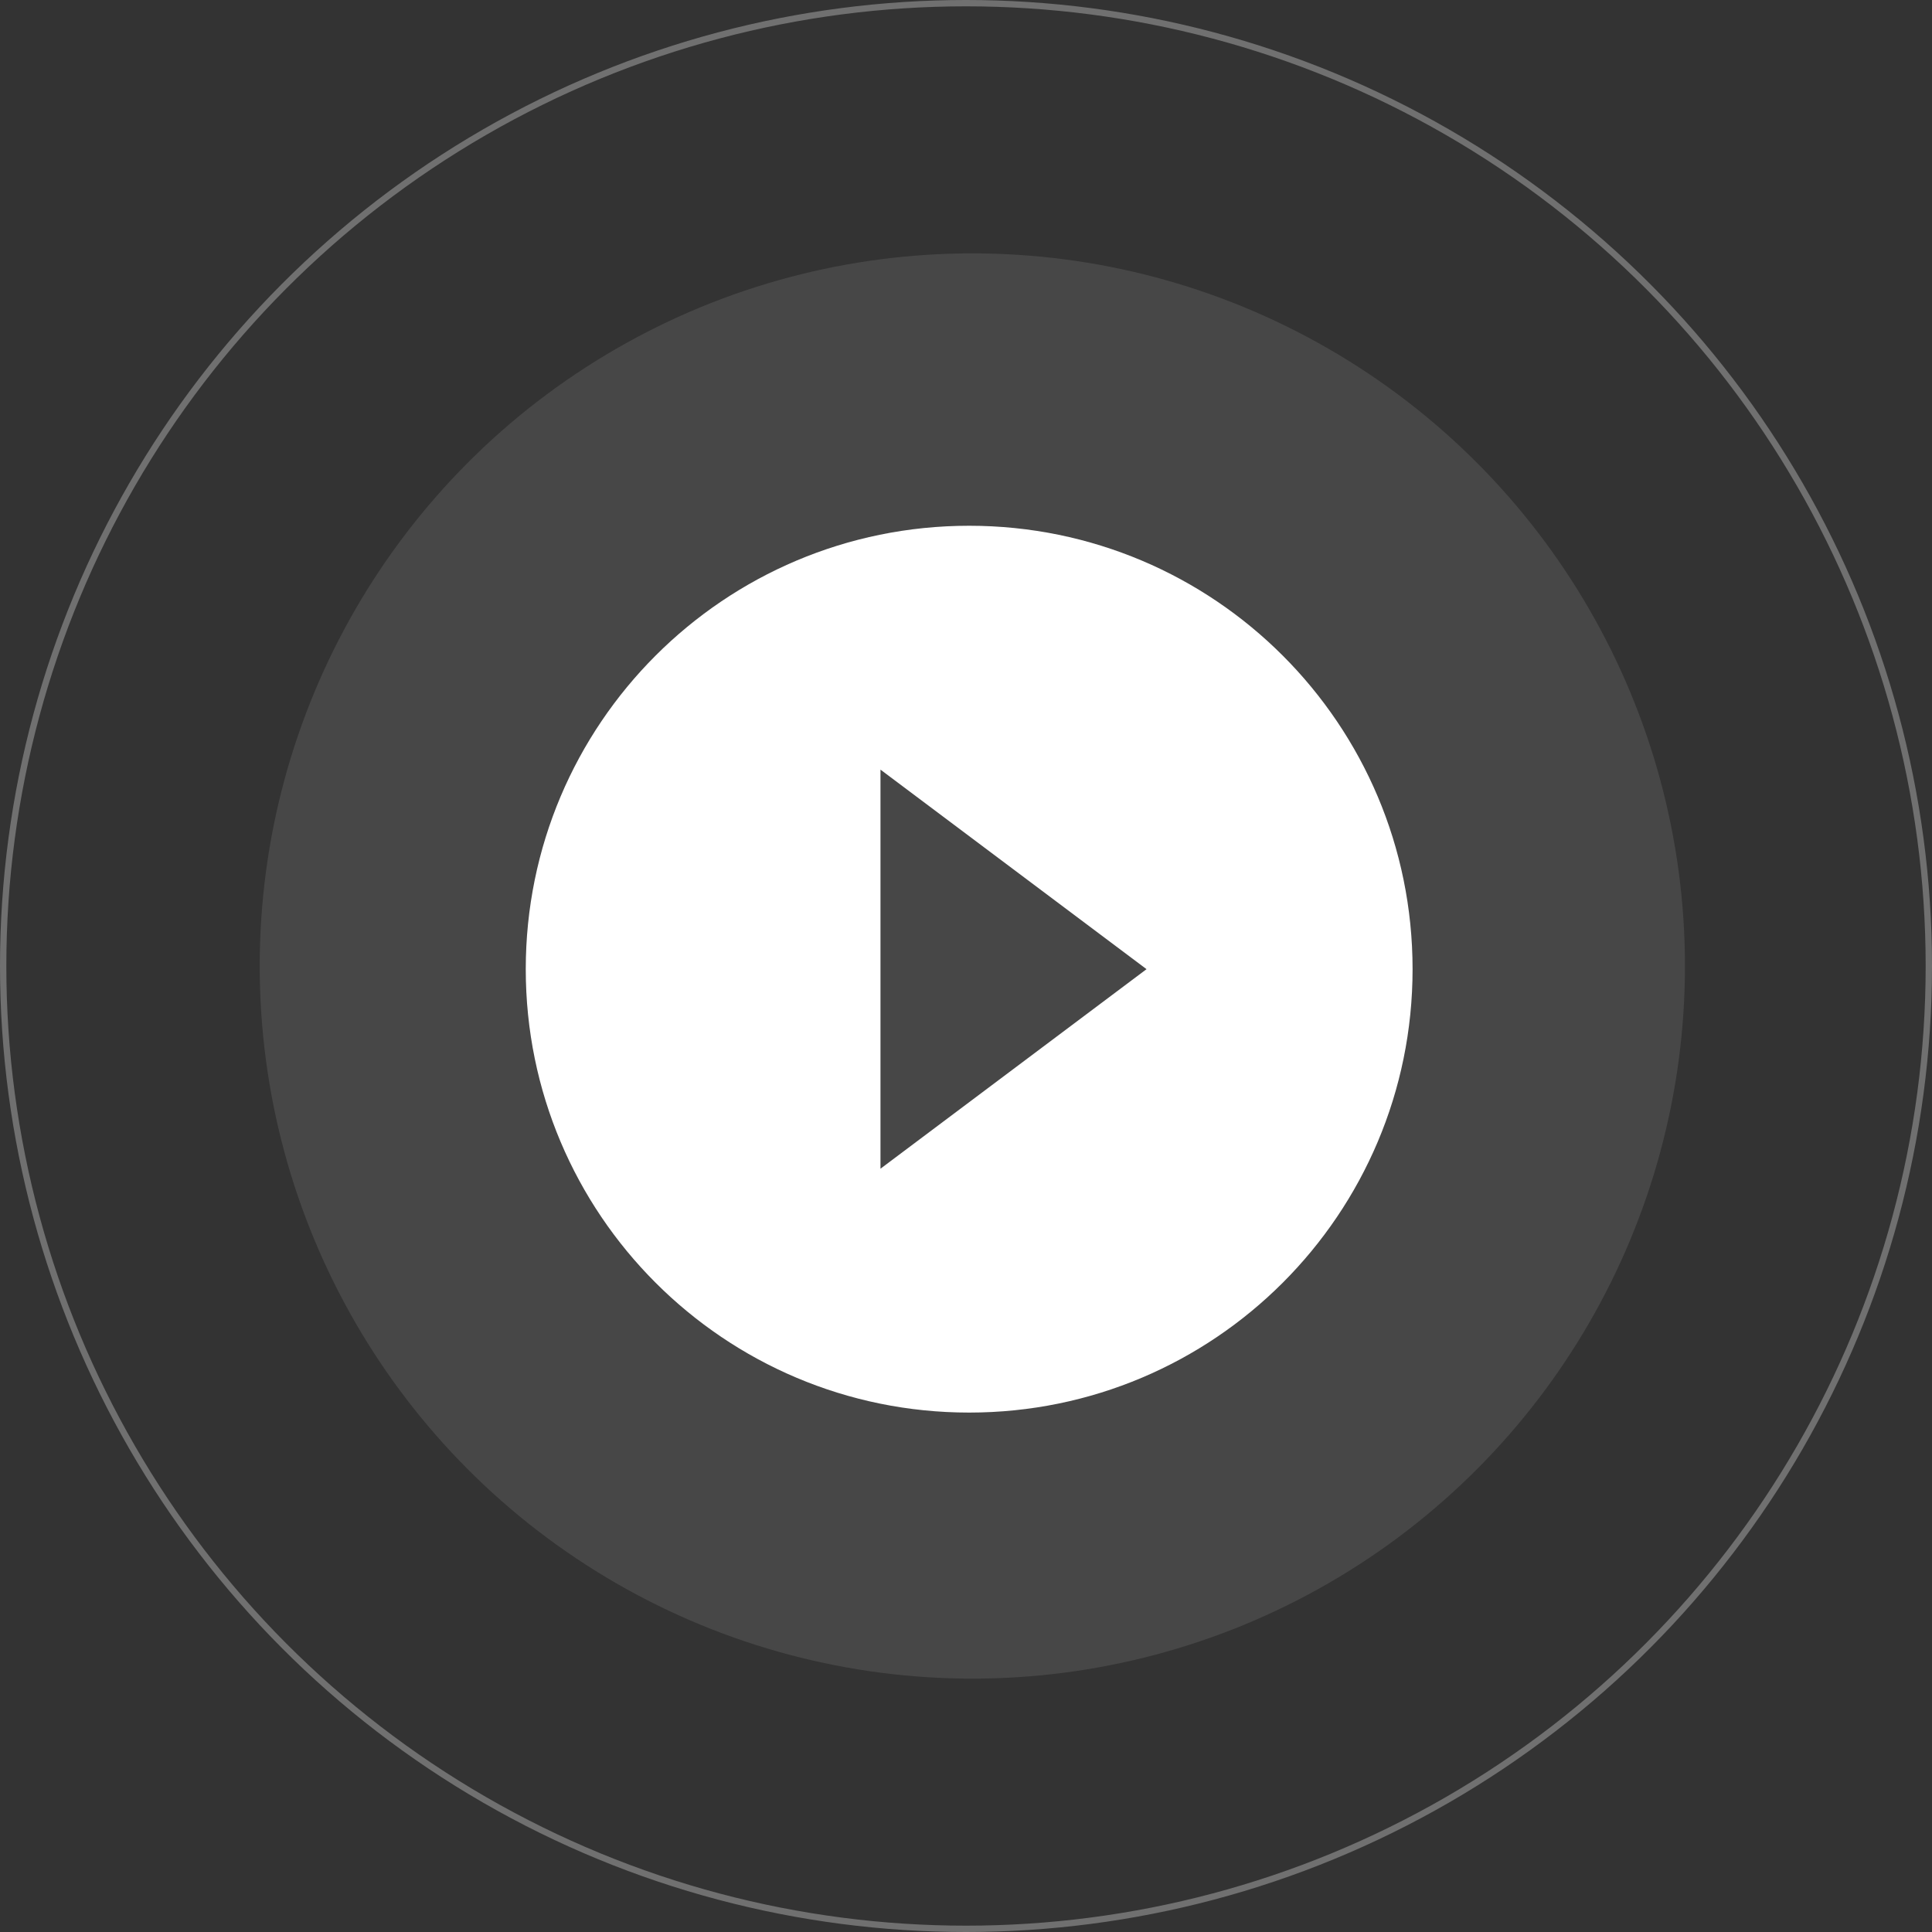 <svg width="305" height="305" viewBox="0 0 305 305" fill="none" xmlns="http://www.w3.org/2000/svg">
<rect x="0" y="0" width="305" height="305" fill="#333333" stroke="none"/>
<circle cx="152.5" cy="152.5" r="152" stroke="white" stroke-opacity="0.3"/>
<circle cx="153.5" cy="152.5" r="112.5" fill="white" fill-opacity="0.1"/>
<g clip-path="url(#clip0_4_253)">
<path d="M153 83C114.325 83 83 114.325 83 153C83 191.675 114.325 223 153 223C191.675 223 223 191.675 223 153C223 114.325 191.675 83 153 83ZM139 184.5V121.5L181 153L139 184.5Z" fill="white"/>
</g>
<defs>
<clipPath id="clip0_4_253">
<rect width="168" height="168" fill="white" transform="translate(69 69)"/>
</clipPath>
</defs>
</svg>
